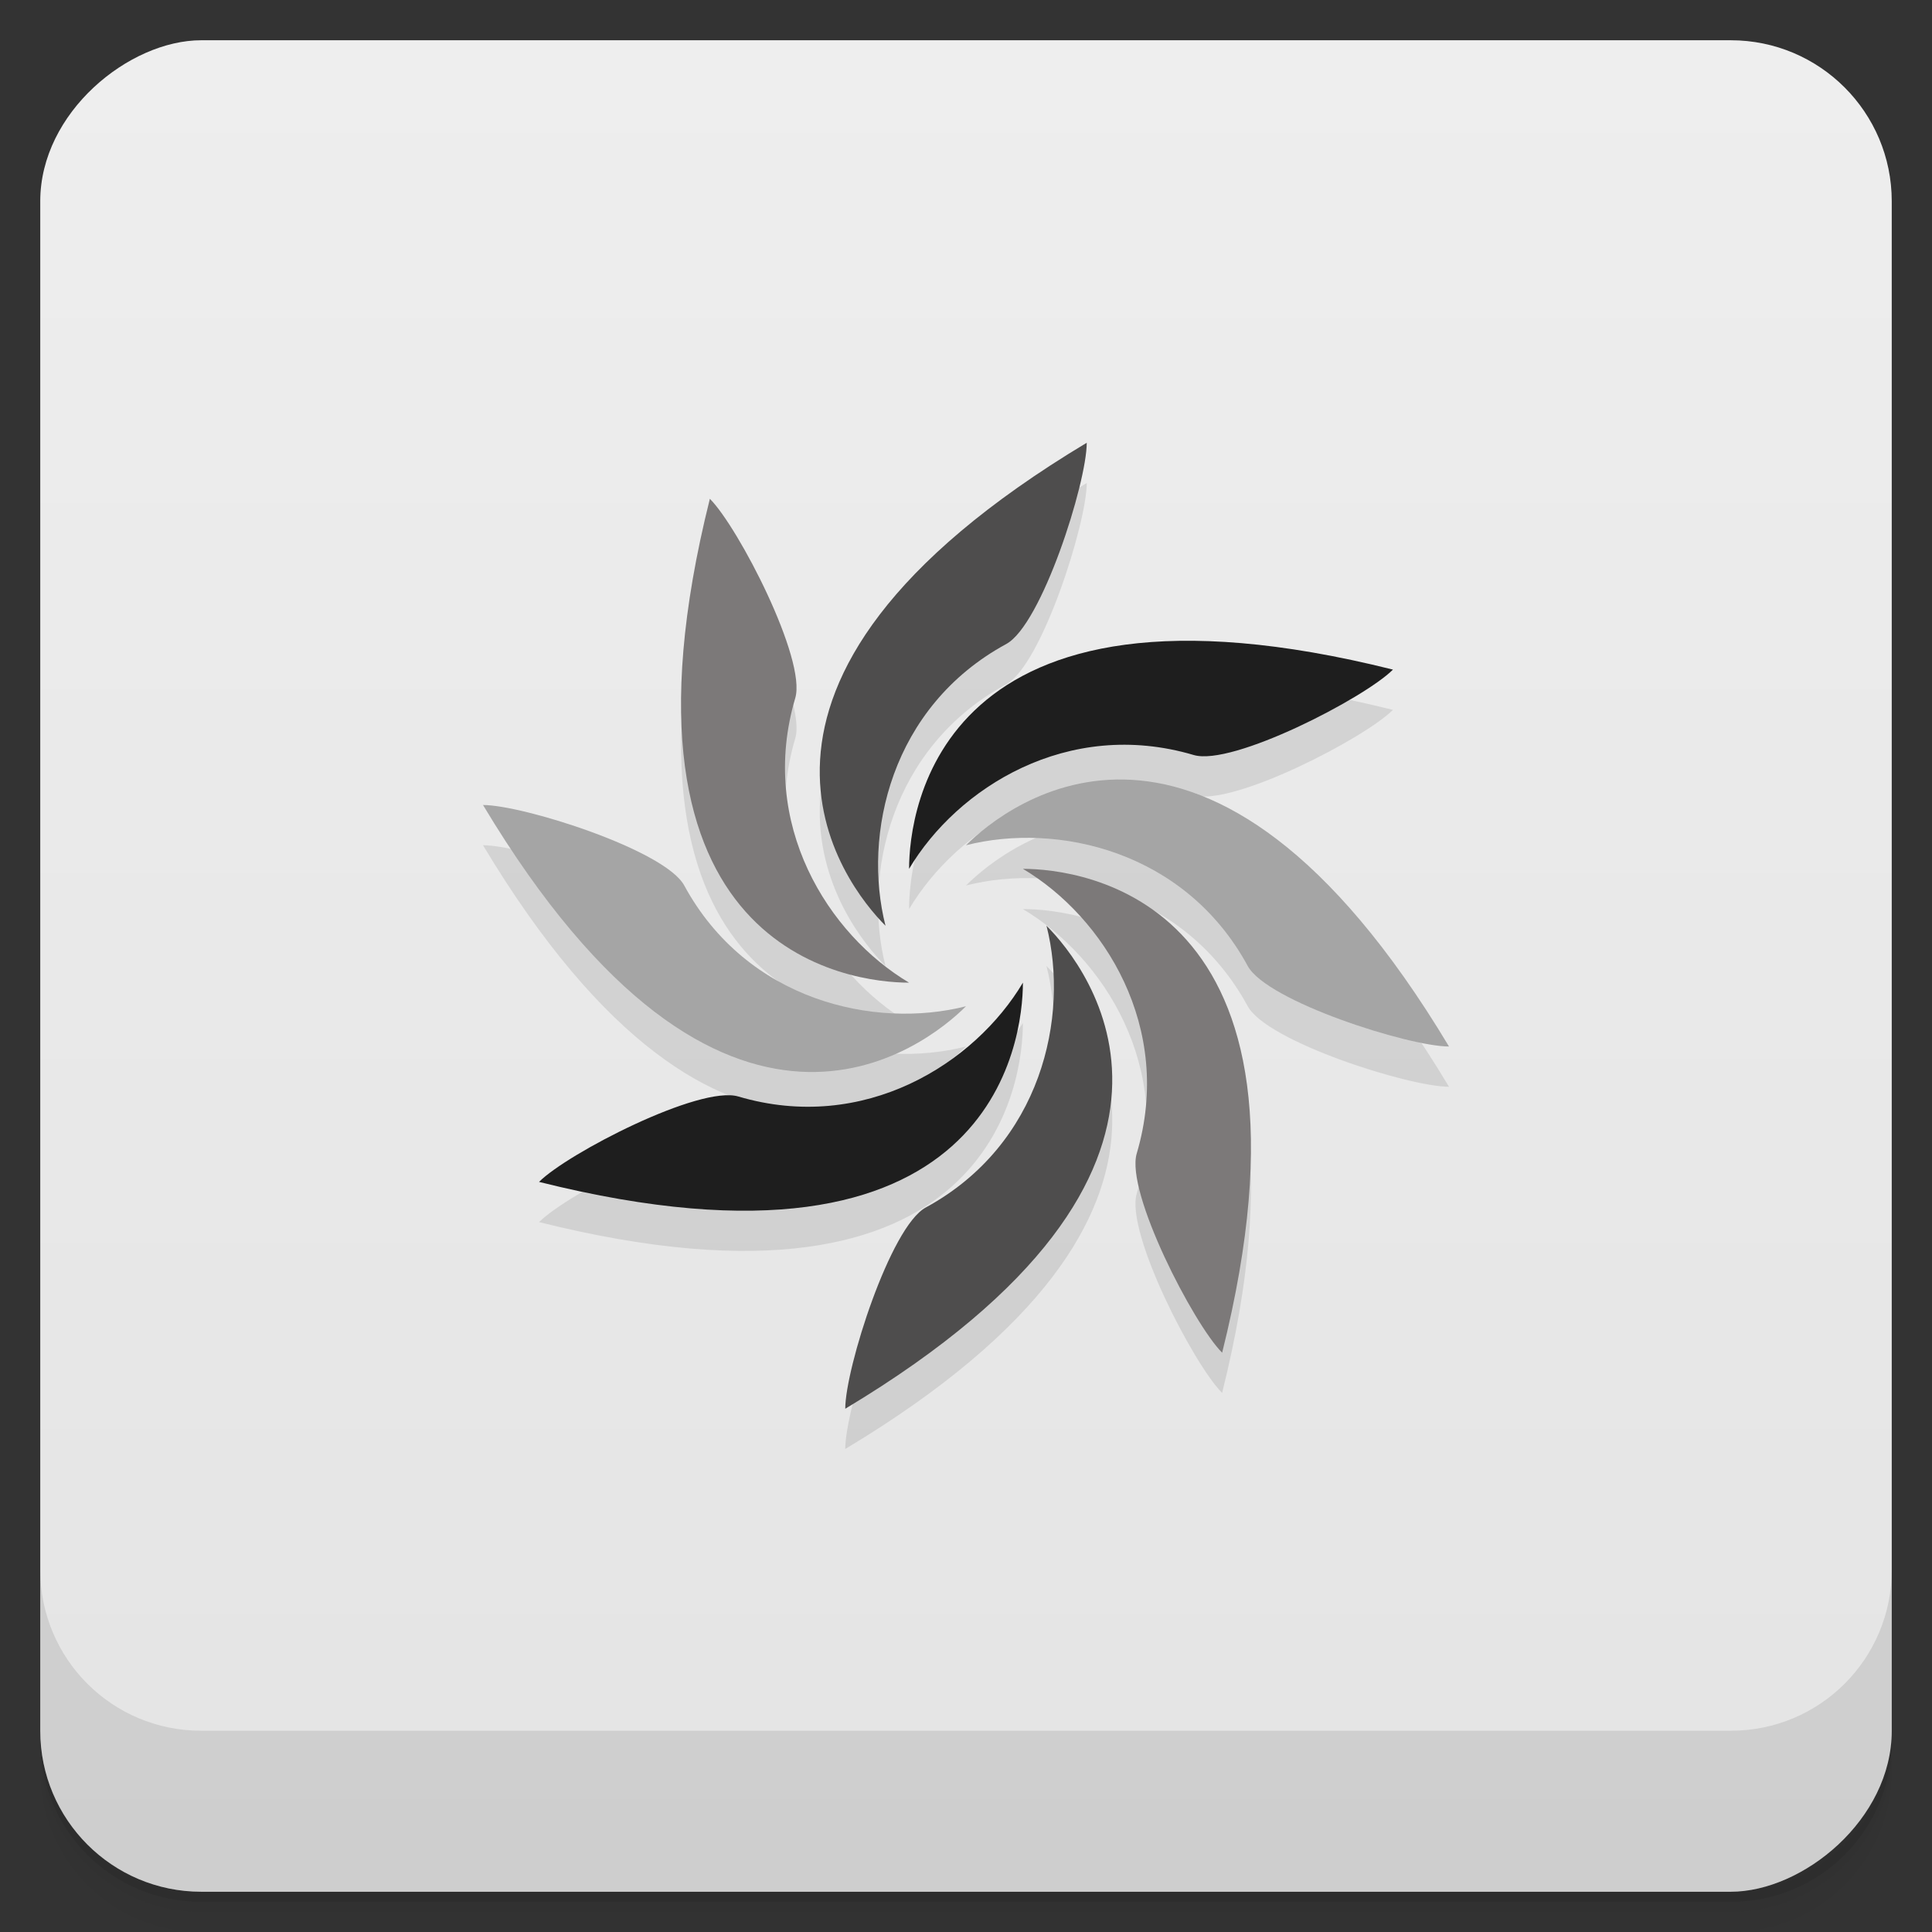 <svg width="48" height="48" version="1.1" viewBox="0 0 48 48" xmlns="http://www.w3.org/2000/svg">
 <rect x="0" y="0" width="48" height="48" fill="#333333" stroke="none"/>
 <defs>
  <linearGradient id="linearGradient4501" x1="-47" x2="-1" y1="2.8779e-15" y2="6.1232e-17" gradientUnits="userSpaceOnUse">
   <stop style="stop-color:#e4e4e4" offset="0"/>
   <stop style="stop-color:#eee" offset="1"/>
  </linearGradient>
 </defs>
 <g transform="translate(0 3.949e-5)">
  <path d="m1 43v0.25c0 2.216 1.784 4 4 4h38c2.216 0 4-1.784 4-4v-0.25c0 2.216-1.784 4-4 4h-38c-2.216 0-4-1.784-4-4zm0 0.5v0.5c0 2.216 1.784 4 4 4h38c2.216 0 4-1.784 4-4v-0.5c0 2.216-1.784 4-4 4h-38c-2.216 0-4-1.784-4-4z" style="opacity:.02"/>
  <path d="m1 43.25v0.25c0 2.216 1.784 4 4 4h38c2.216 0 4-1.784 4-4v-0.25c0 2.216-1.784 4-4 4h-38c-2.216 0-4-1.784-4-4z" style="opacity:.05"/>
  <path d="m1 43v0.25c0 2.216 1.784 4 4 4h38c2.216 0 4-1.784 4-4v-0.25c0 2.216-1.784 4-4 4h-38c-2.216 0-4-1.784-4-4z" style="opacity:.1"/>
 </g>
 <rect transform="rotate(-90)" x="-47" y="1" width="46" height="46" rx="4" style="fill:url(#linearGradient4501)"/>
 <g transform="translate(0 3.949e-5)">
  <g transform="translate(0 -1004.4)">
   <path d="m1 1043.4v4c0 2.216 1.784 4 4 4h38c2.216 0 4-1.784 4-4v-4c0 2.216-1.784 4-4 4h-38c-2.216 0-4-1.784-4-4z" style="opacity:.1"/>
  </g>
 </g>
 <path d="m27 12c-10 6-6 11-5 12-0.575-2.262 0.131-5.441 3-7 0.879-0.477 2-4 2-5zm-9.363 1.393c-2.828 11.314 3.535 12.021 4.949 12.021-2.006-1.193-3.755-3.939-2.828-7.07 0.284-0.959-1.414-4.244-2.121-4.951zm11.66 3.529c-6.244 0.099-6.711 4.515-6.711 5.664 1.193-2.006 3.939-3.755 7.07-2.828 0.959 0.284 4.244-1.414 4.951-2.121-2.121-0.53-3.87-0.738-5.311-0.715zm-1.172 3.453c-2.125-0.125-3.625 1.125-4.125 1.625 2.262-0.575 5.441 0.131 7 3 0.477 0.879 4 2 5 2-3-5-5.75-6.5-7.875-6.625zm-16.125 0.625c6 10 11 6 12 5-2.262 0.575-5.441-0.131-7-3-0.477-0.879-4-2-5-2zm13.414 1.586c2.006 1.193 3.755 3.939 2.828 7.07-0.284 0.959 1.414 4.244 2.121 4.951 2.828-11.314-3.535-12.021-4.949-12.021zm0.586 1.414c0.575 2.262-0.131 5.441-3 7-0.879 0.477-2 4-2 5 10-6 6-11 5-12zm-0.586 1.414c-1.193 2.006-3.939 3.755-7.07 2.828-0.959-0.284-4.244 1.414-4.951 2.121 11.314 2.828 12.021-3.535 12.021-4.949z" style="opacity:.1"/>
 <path d="m17.636 12.393c-2.828 11.314 3.535 12.021 4.95 12.021-2.006-1.193-3.755-3.94-2.828-7.071 0.284-0.959-1.414-4.243-2.121-4.95z" style="fill:#7c7979"/>
 <path d="m27 11c-10 6-6 11-5 12-0.575-2.262 0.131-5.441 3-7 0.879-0.477 2-4 2-5z" style="fill:#4e4d4d"/>
 <path d="m34.607 16.636c-11.314-2.828-12.021 3.535-12.021 4.95 1.193-2.006 3.94-3.755 7.071-2.828 0.959 0.284 4.243-1.414 4.95-2.121z" style="fill:#1e1e1e"/>
 <path d="m36 26c-6-10-11-6-12-5 2.262-0.575 5.441 0.131 7 3 0.477 0.879 4 2 5 2z" style="fill:#a5a5a5"/>
 <path d="m30.364 33.607c2.828-11.314-3.535-12.021-4.95-12.021 2.006 1.193 3.755 3.94 2.828 7.071-0.284 0.959 1.414 4.243 2.121 4.95z" style="fill:#7c7979"/>
 <path d="m21 35c10-6 6-11 5-12 0.575 2.262-0.131 5.441-3 7-0.879 0.477-2 4-2 5z" style="fill:#4e4d4d"/>
 <path d="m13.393 29.364c11.314 2.828 12.021-3.535 12.021-4.95-1.193 2.006-3.94 3.755-7.071 2.828-0.959-0.284-4.243 1.414-4.95 2.121z" style="fill:#1e1e1e"/>
 <path d="m12 20c6 10 11 6 12 5-2.262 0.575-5.441-0.131-7-3-0.477-0.879-4-2-5-2z" style="fill:#a5a5a5"/>
</svg>
